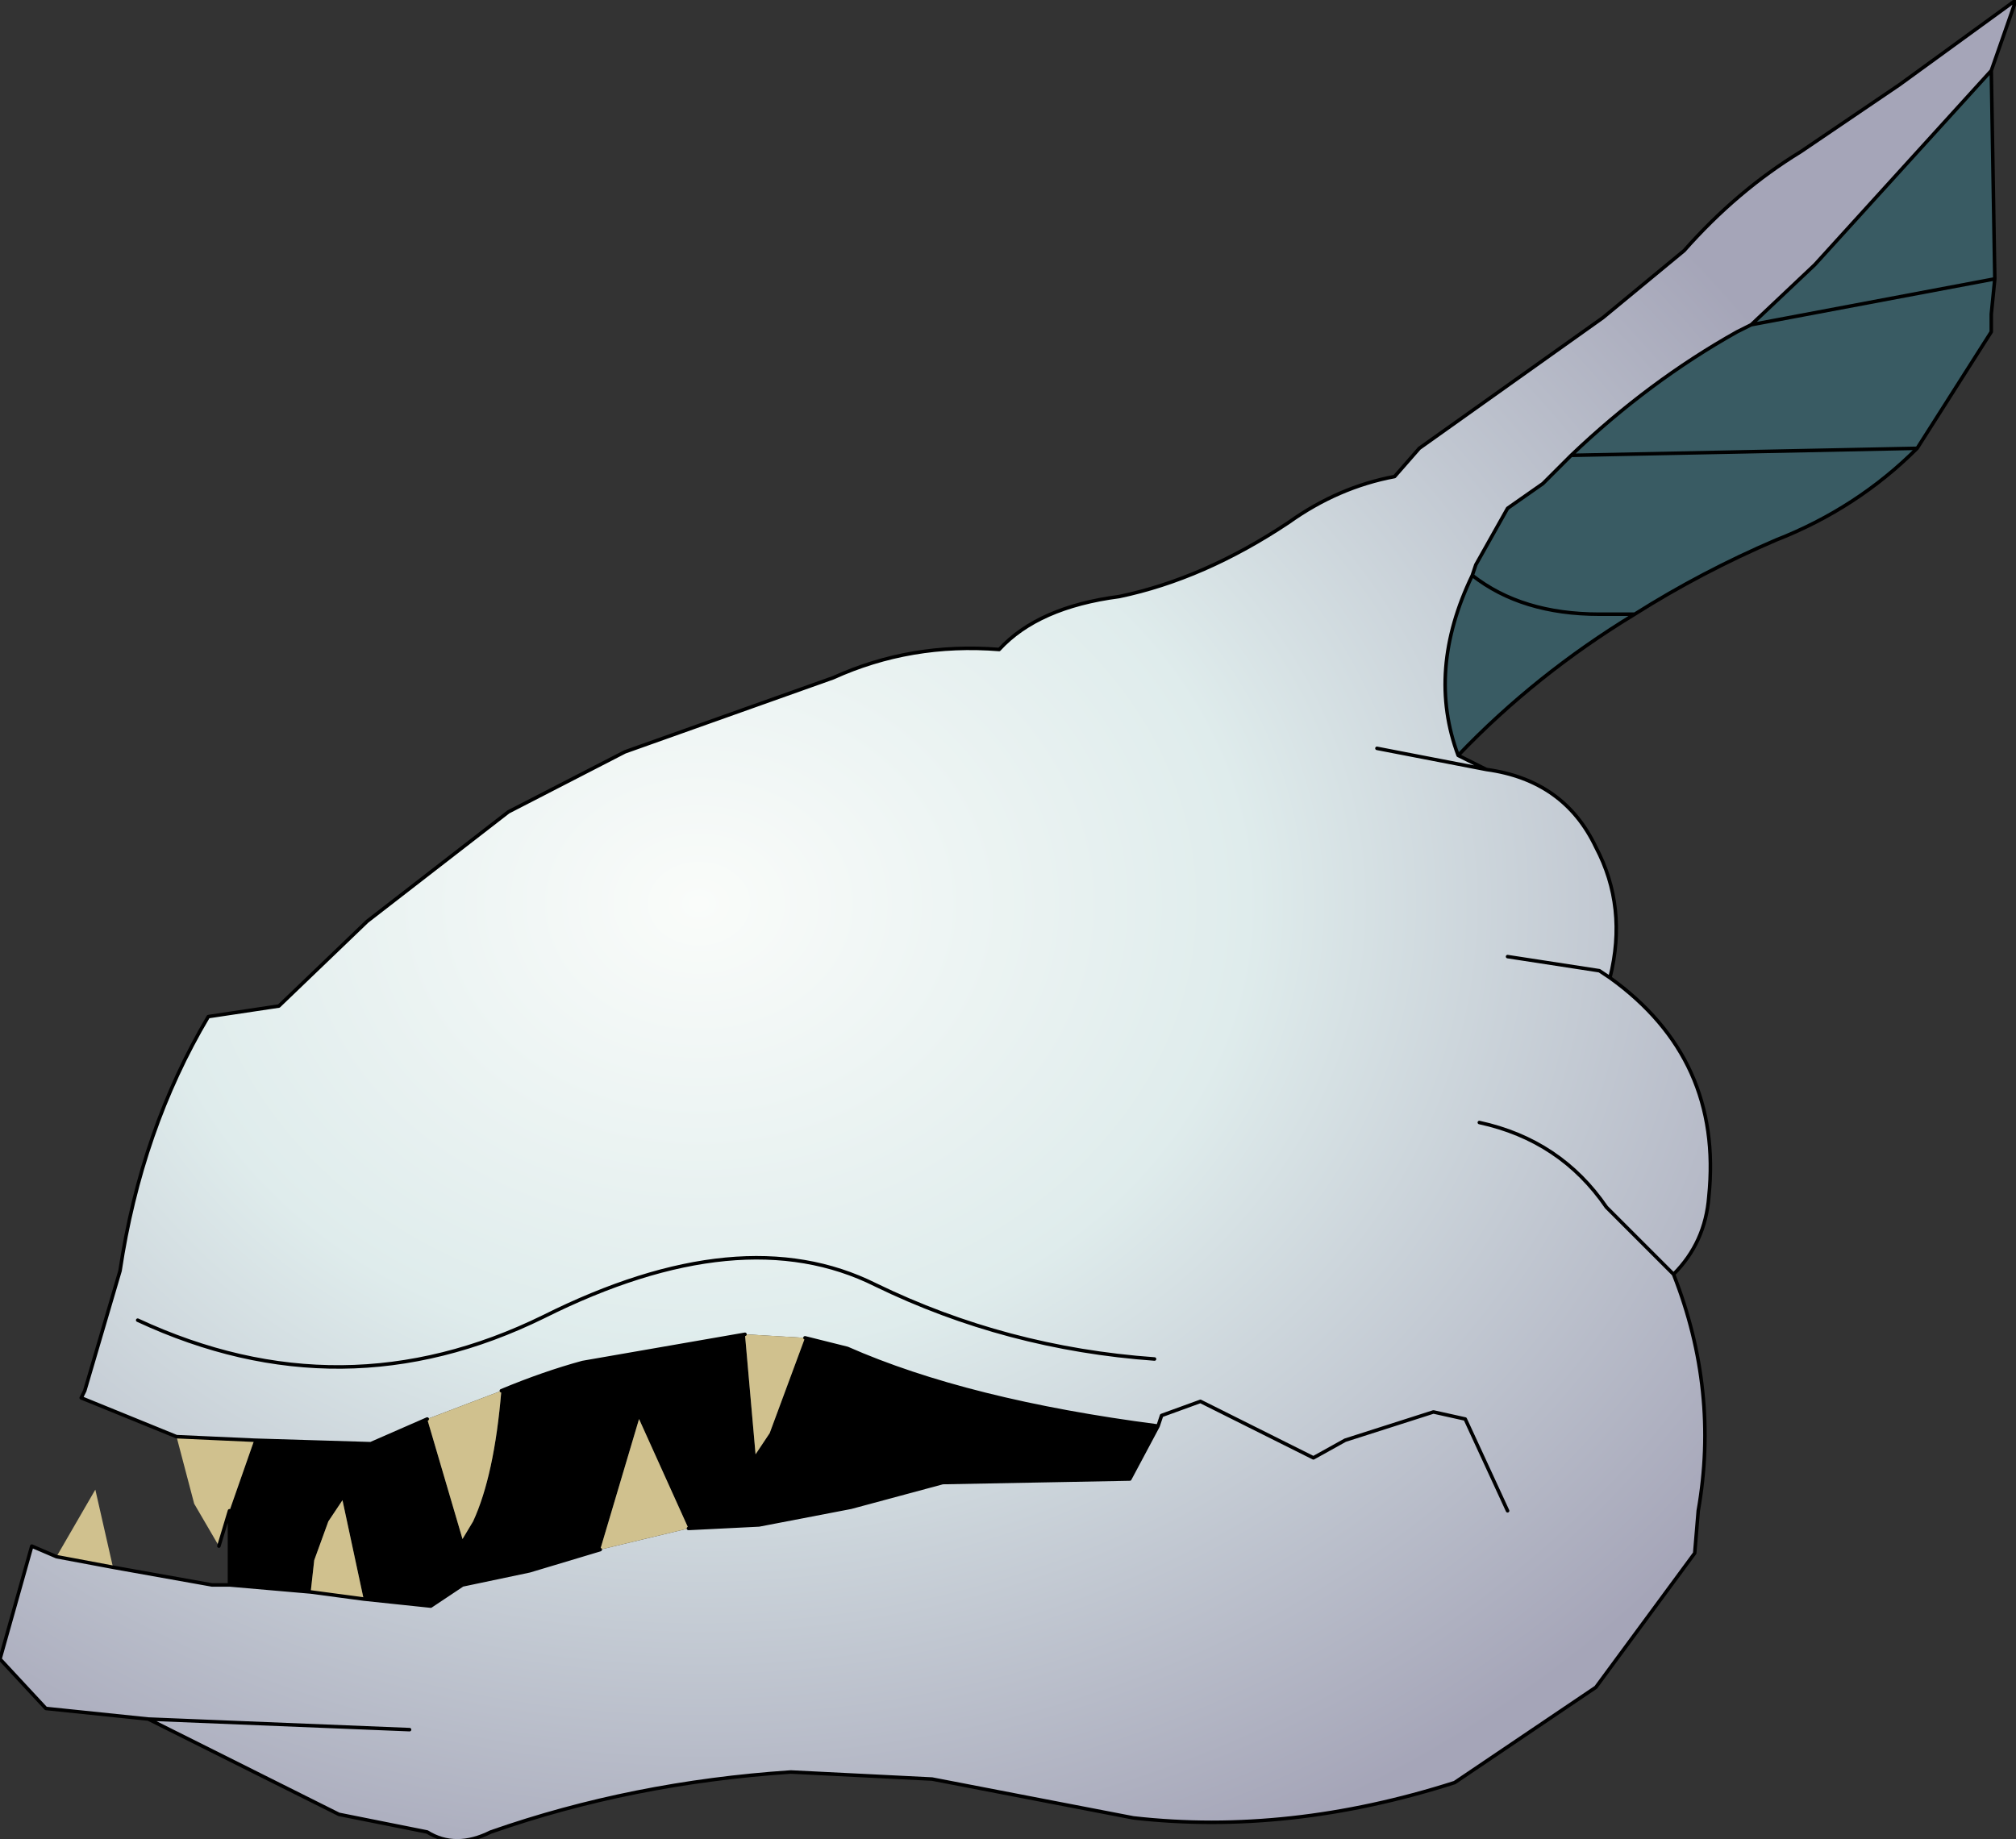 <?xml version="1.0" encoding="UTF-8" standalone="no"?>
<svg xmlns:xlink="http://www.w3.org/1999/xlink" height="26.05px" width="28.55px" xmlns="http://www.w3.org/2000/svg">
  <rect width="100%" height="100%" fill="#333333" stroke="none"/>
  <g transform="matrix(1.0, 0.0, 0.0, 1.0, -0.05, 0.0)">
    <path d="M28.25 1.0 L25.75 3.75 24.85 4.6 24.65 4.7 Q23.4 5.4 22.3 6.45 L21.9 6.85 21.4 7.2 20.95 8.0 20.9 8.15 Q20.25 9.5 20.7 10.7 L21.1 10.9 Q22.2 11.05 22.65 12.0 23.1 12.85 22.85 13.85 24.45 15.0 24.25 16.95 24.2 17.6 23.75 18.05 24.4 19.7 24.1 21.4 L24.05 22.0 22.65 23.9 20.65 25.25 Q18.3 26.0 16.1 25.75 L13.25 25.2 11.25 25.1 Q9.0 25.25 7.0 25.95 6.5 26.2 6.1 25.95 L4.85 25.7 2.95 24.75 2.15 24.35 0.7 24.2 0.05 23.5 0.5 21.9 0.85 22.05 1.65 22.2 3.05 22.45 3.3 22.45 4.45 22.55 5.2 22.65 6.15 22.75 6.6 22.45 7.55 22.25 8.55 21.95 9.8 21.65 10.8 21.6 12.1 21.35 13.4 21.0 16.05 20.95 16.45 20.2 Q13.75 19.85 12.05 19.1 L11.45 18.95 10.6 18.9 8.3 19.3 Q7.75 19.45 7.15 19.7 L6.1 20.1 5.3 20.45 3.65 20.4 2.55 20.35 1.2 19.8 1.25 19.7 1.75 18.0 Q2.05 16.0 3.0 14.4 L4.0 14.25 5.25 13.05 7.25 11.5 8.9 10.65 11.85 9.6 Q12.95 9.1 14.2 9.2 14.75 8.6 15.9 8.45 17.1 8.2 18.3 7.4 19.0 6.9 19.8 6.75 L20.15 6.35 22.75 4.5 23.9 3.55 Q24.65 2.7 25.55 2.15 L26.95 1.2 28.6 0.0 28.25 1.0 M21.4 21.4 L20.8 20.1 20.35 20.0 19.1 20.4 18.65 20.65 17.05 19.85 16.5 20.05 16.45 20.2 16.5 20.05 17.05 19.85 18.65 20.65 19.1 20.4 20.35 20.0 20.8 20.1 21.4 21.4 M23.75 18.05 L23.2 17.5 22.8 17.1 Q22.15 16.15 21.0 15.9 22.15 16.15 22.8 17.1 L23.2 17.5 23.75 18.05 M22.85 13.85 L22.7 13.75 21.4 13.55 22.7 13.75 22.85 13.85 M5.85 24.5 L2.15 24.35 5.85 24.5 M16.4 19.25 Q14.3 19.1 12.45 18.2 10.55 17.25 7.75 18.65 4.9 20.05 2.0 18.7 4.9 20.05 7.75 18.65 10.55 17.25 12.45 18.2 14.3 19.1 16.4 19.25 M19.55 10.6 L21.1 10.9 19.55 10.6" fill="url(#gradient0)" fill-rule="evenodd" stroke="none"/>
    <path d="M24.85 4.6 L25.75 3.75 28.25 1.0 28.3 3.95 28.25 4.45 28.25 4.7 27.2 6.35 22.3 6.45 27.2 6.35 Q26.35 7.2 25.2 7.65 24.15 8.1 23.2 8.7 21.8 9.55 20.7 10.7 20.25 9.5 20.9 8.15 L20.95 8.0 21.4 7.2 21.9 6.85 22.3 6.45 Q23.4 5.4 24.65 4.7 L24.85 4.6 28.3 3.95 24.85 4.6 M23.2 8.7 L22.7 8.7 Q21.6 8.7 20.9 8.15 21.6 8.7 22.7 8.7 L23.2 8.7" fill="#44a4bb" fill-opacity="0.353" fill-rule="evenodd" stroke="none"/>
    <path d="M3.65 20.4 L5.3 20.45 6.1 20.1 6.6 21.8 6.75 21.55 Q7.05 20.9 7.15 19.7 7.75 19.45 8.3 19.3 L10.6 18.9 10.75 20.6 10.95 20.3 11.45 18.95 12.05 19.1 Q13.75 19.85 16.45 20.2 L16.05 20.95 13.4 21.0 12.1 21.35 10.8 21.6 9.8 21.65 9.1 20.1 8.55 21.95 7.55 22.25 6.6 22.45 6.15 22.75 5.2 22.65 4.9 21.25 4.7 21.55 4.5 22.1 4.45 22.55 3.3 22.45 3.3 21.4 3.65 20.4" fill="#000000" fill-rule="evenodd" stroke="none"/>
    <path d="M2.55 20.35 L3.65 20.4 3.3 21.4 3.15 21.9 2.8 21.3 2.55 20.35 M6.1 20.1 L7.15 19.7 Q7.05 20.9 6.75 21.55 L6.6 21.8 6.1 20.1 M10.6 18.9 L11.45 18.95 10.95 20.3 10.75 20.6 10.6 18.9 M0.85 22.05 L1.4 21.1 1.65 22.2 0.85 22.05 M4.45 22.55 L4.5 22.1 4.7 21.55 4.9 21.25 5.2 22.65 4.45 22.55 M8.55 21.95 L9.1 20.1 9.8 21.65 8.55 21.95" fill="#d0c18e" fill-rule="evenodd" stroke="none"/>
    <path d="M28.25 1.0 L25.75 3.75 24.85 4.6 28.3 3.95 28.25 1.0 28.6 0.0 26.95 1.2 25.55 2.15 Q24.65 2.7 23.9 3.55 L22.75 4.5 20.15 6.35 19.8 6.75 Q19.0 6.9 18.3 7.4 17.1 8.2 15.9 8.45 14.75 8.6 14.2 9.2 12.95 9.1 11.85 9.6 L8.9 10.65 7.25 11.5 5.25 13.05 4.0 14.25 3.0 14.4 Q2.05 16.0 1.75 18.0 L1.25 19.7 1.2 19.8 2.55 20.35 3.65 20.4 5.3 20.45 6.1 20.1 M7.15 19.7 Q7.75 19.45 8.3 19.3 L10.6 18.9 M11.45 18.95 L12.05 19.1 Q13.75 19.85 16.45 20.2 L16.5 20.05 17.05 19.85 18.65 20.65 19.1 20.4 20.35 20.0 20.8 20.1 21.4 21.4 M27.2 6.35 L28.25 4.7 28.25 4.45 28.3 3.95 M24.85 4.6 L24.65 4.7 Q23.4 5.4 22.3 6.45 L27.2 6.35 Q26.35 7.2 25.2 7.65 24.15 8.1 23.2 8.7 21.8 9.55 20.7 10.7 L21.1 10.9 Q22.2 11.05 22.65 12.0 23.1 12.85 22.85 13.85 24.45 15.0 24.25 16.95 24.2 17.6 23.75 18.05 24.4 19.7 24.1 21.4 L24.05 22.0 22.65 23.9 20.65 25.25 Q18.3 26.0 16.1 25.75 L13.25 25.2 11.25 25.1 Q9.0 25.25 7.0 25.95 6.5 26.2 6.1 25.95 L4.85 25.7 2.95 24.75 2.15 24.35 0.7 24.2 0.05 23.5 0.5 21.9 0.85 22.05 M1.65 22.2 L3.05 22.45 3.3 22.45 3.3 21.4 3.15 21.9 M22.3 6.45 L21.9 6.85 21.4 7.2 20.95 8.0 20.9 8.15 Q21.6 8.7 22.7 8.7 L23.2 8.7 M20.9 8.15 Q20.25 9.5 20.7 10.7 M21.4 13.55 L22.7 13.75 22.85 13.85 M21.0 15.9 Q22.15 16.15 22.8 17.1 L23.2 17.5 23.75 18.05 M4.45 22.55 L5.2 22.65 6.15 22.75 6.6 22.45 7.55 22.25 8.55 21.95 M9.8 21.65 L10.8 21.6 12.1 21.35 13.4 21.0 16.05 20.95 16.45 20.2 M1.65 22.2 L0.85 22.05 M3.3 22.45 L4.45 22.55 M2.0 18.7 Q4.9 20.05 7.75 18.65 10.55 17.25 12.45 18.2 14.3 19.1 16.4 19.25 M2.15 24.35 L5.85 24.5 M21.1 10.9 L19.55 10.6" fill="none" stroke="#000000" stroke-linecap="round" stroke-linejoin="round" stroke-width="0.05"/>
  </g>
  <defs>
    <radialGradient cx="0" cy="0" gradientTransform="matrix(0.022, 0.0, 0.0, 0.018, 9.95, 12.8)" gradientUnits="userSpaceOnUse" id="gradient0" r="819.2" spreadMethod="pad">
      <stop offset="0.0" stop-color="#fafcfa"/>
      <stop offset="0.431" stop-color="#dfecec"/>
      <stop offset="1.0" stop-color="#a5a5b8"/>
    </radialGradient>
  </defs>
</svg>
